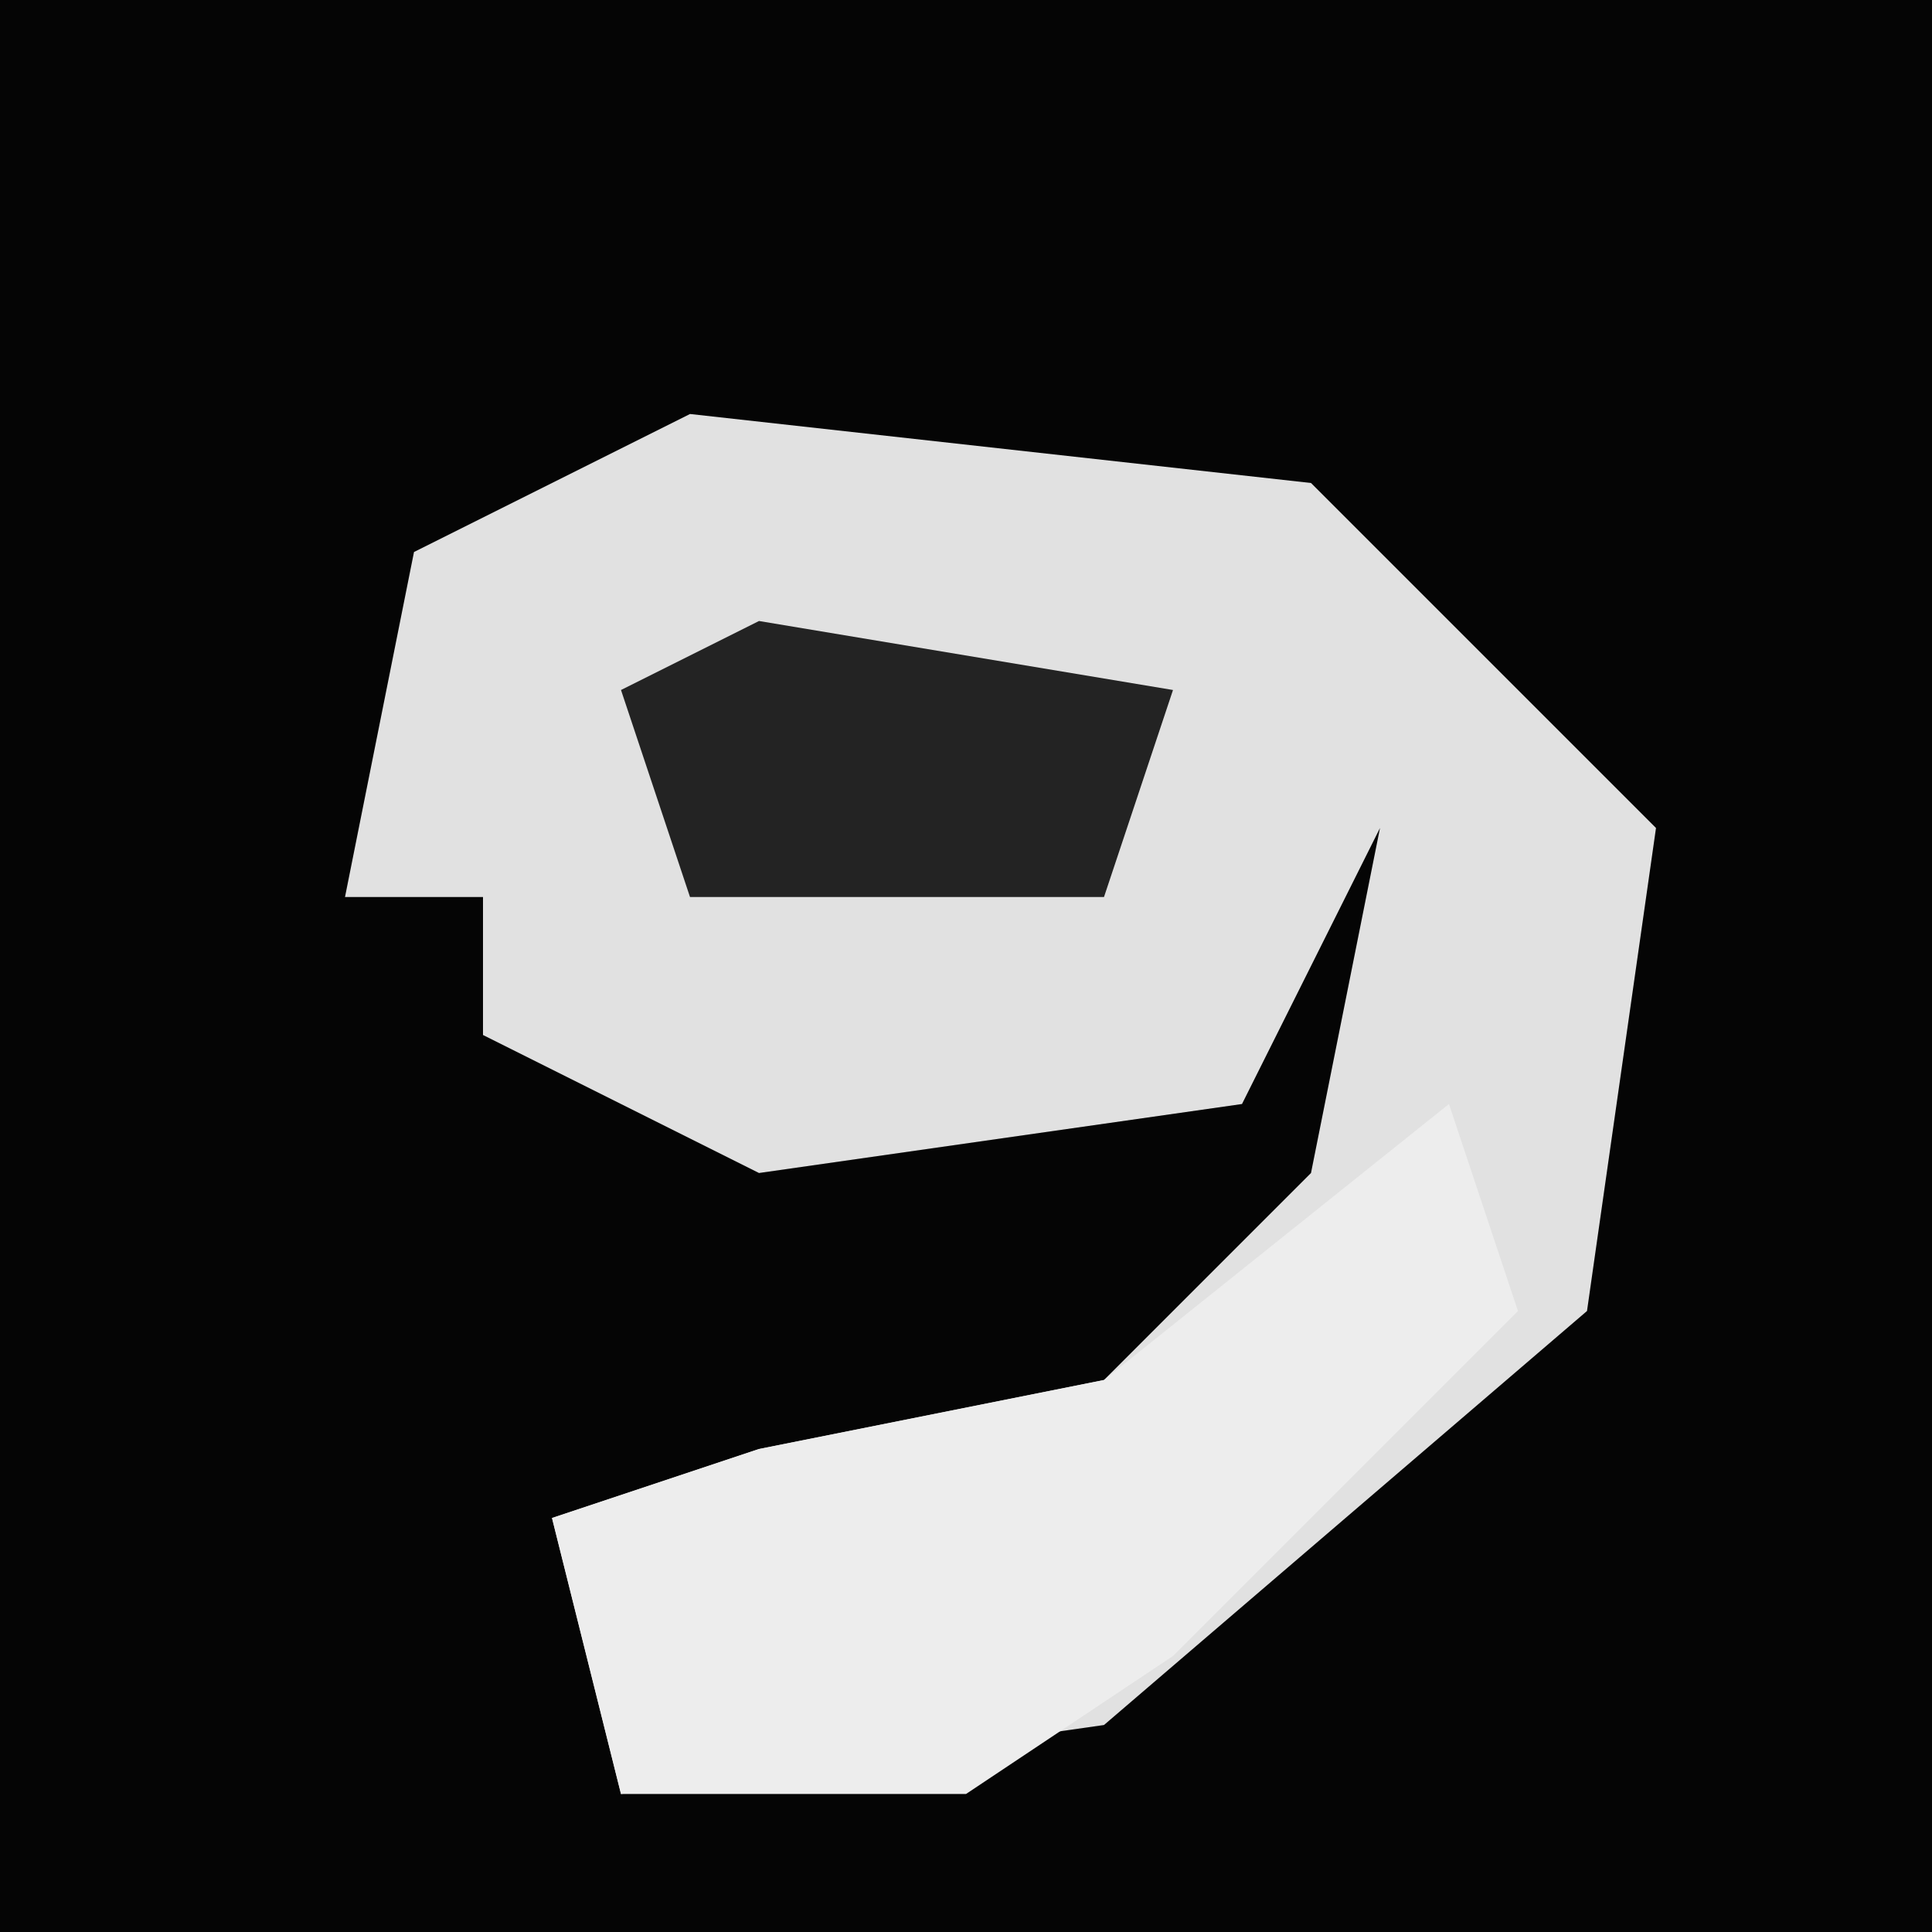 <?xml version="1.0" encoding="UTF-8"?>
<svg version="1.1" xmlns="http://www.w3.org/2000/svg" width="28" height="28">
<path d="M0,0 L28,0 L28,28 L0,28 Z " fill="#050505" transform="translate(0,0)"/>
<path d="M0,0 L9,1 L14,6 L13,13 L6,19 L-1,20 L-2,16 L1,15 L6,14 L9,11 L10,6 L8,10 L1,11 L-3,9 L-3,7 L-5,7 L-4,2 Z " fill="#E1E1E1" transform="translate(10,6)"/>
<path d="M0,0 L1,3 L-4,8 L-7,10 L-12,10 L-13,6 L-10,5 L-5,4 Z " fill="#EDEDED" transform="translate(21,16)"/>
<path d="M0,0 L6,1 L5,4 L-1,4 L-2,1 Z " fill="#232323" transform="translate(11,9)"/>
</svg>
